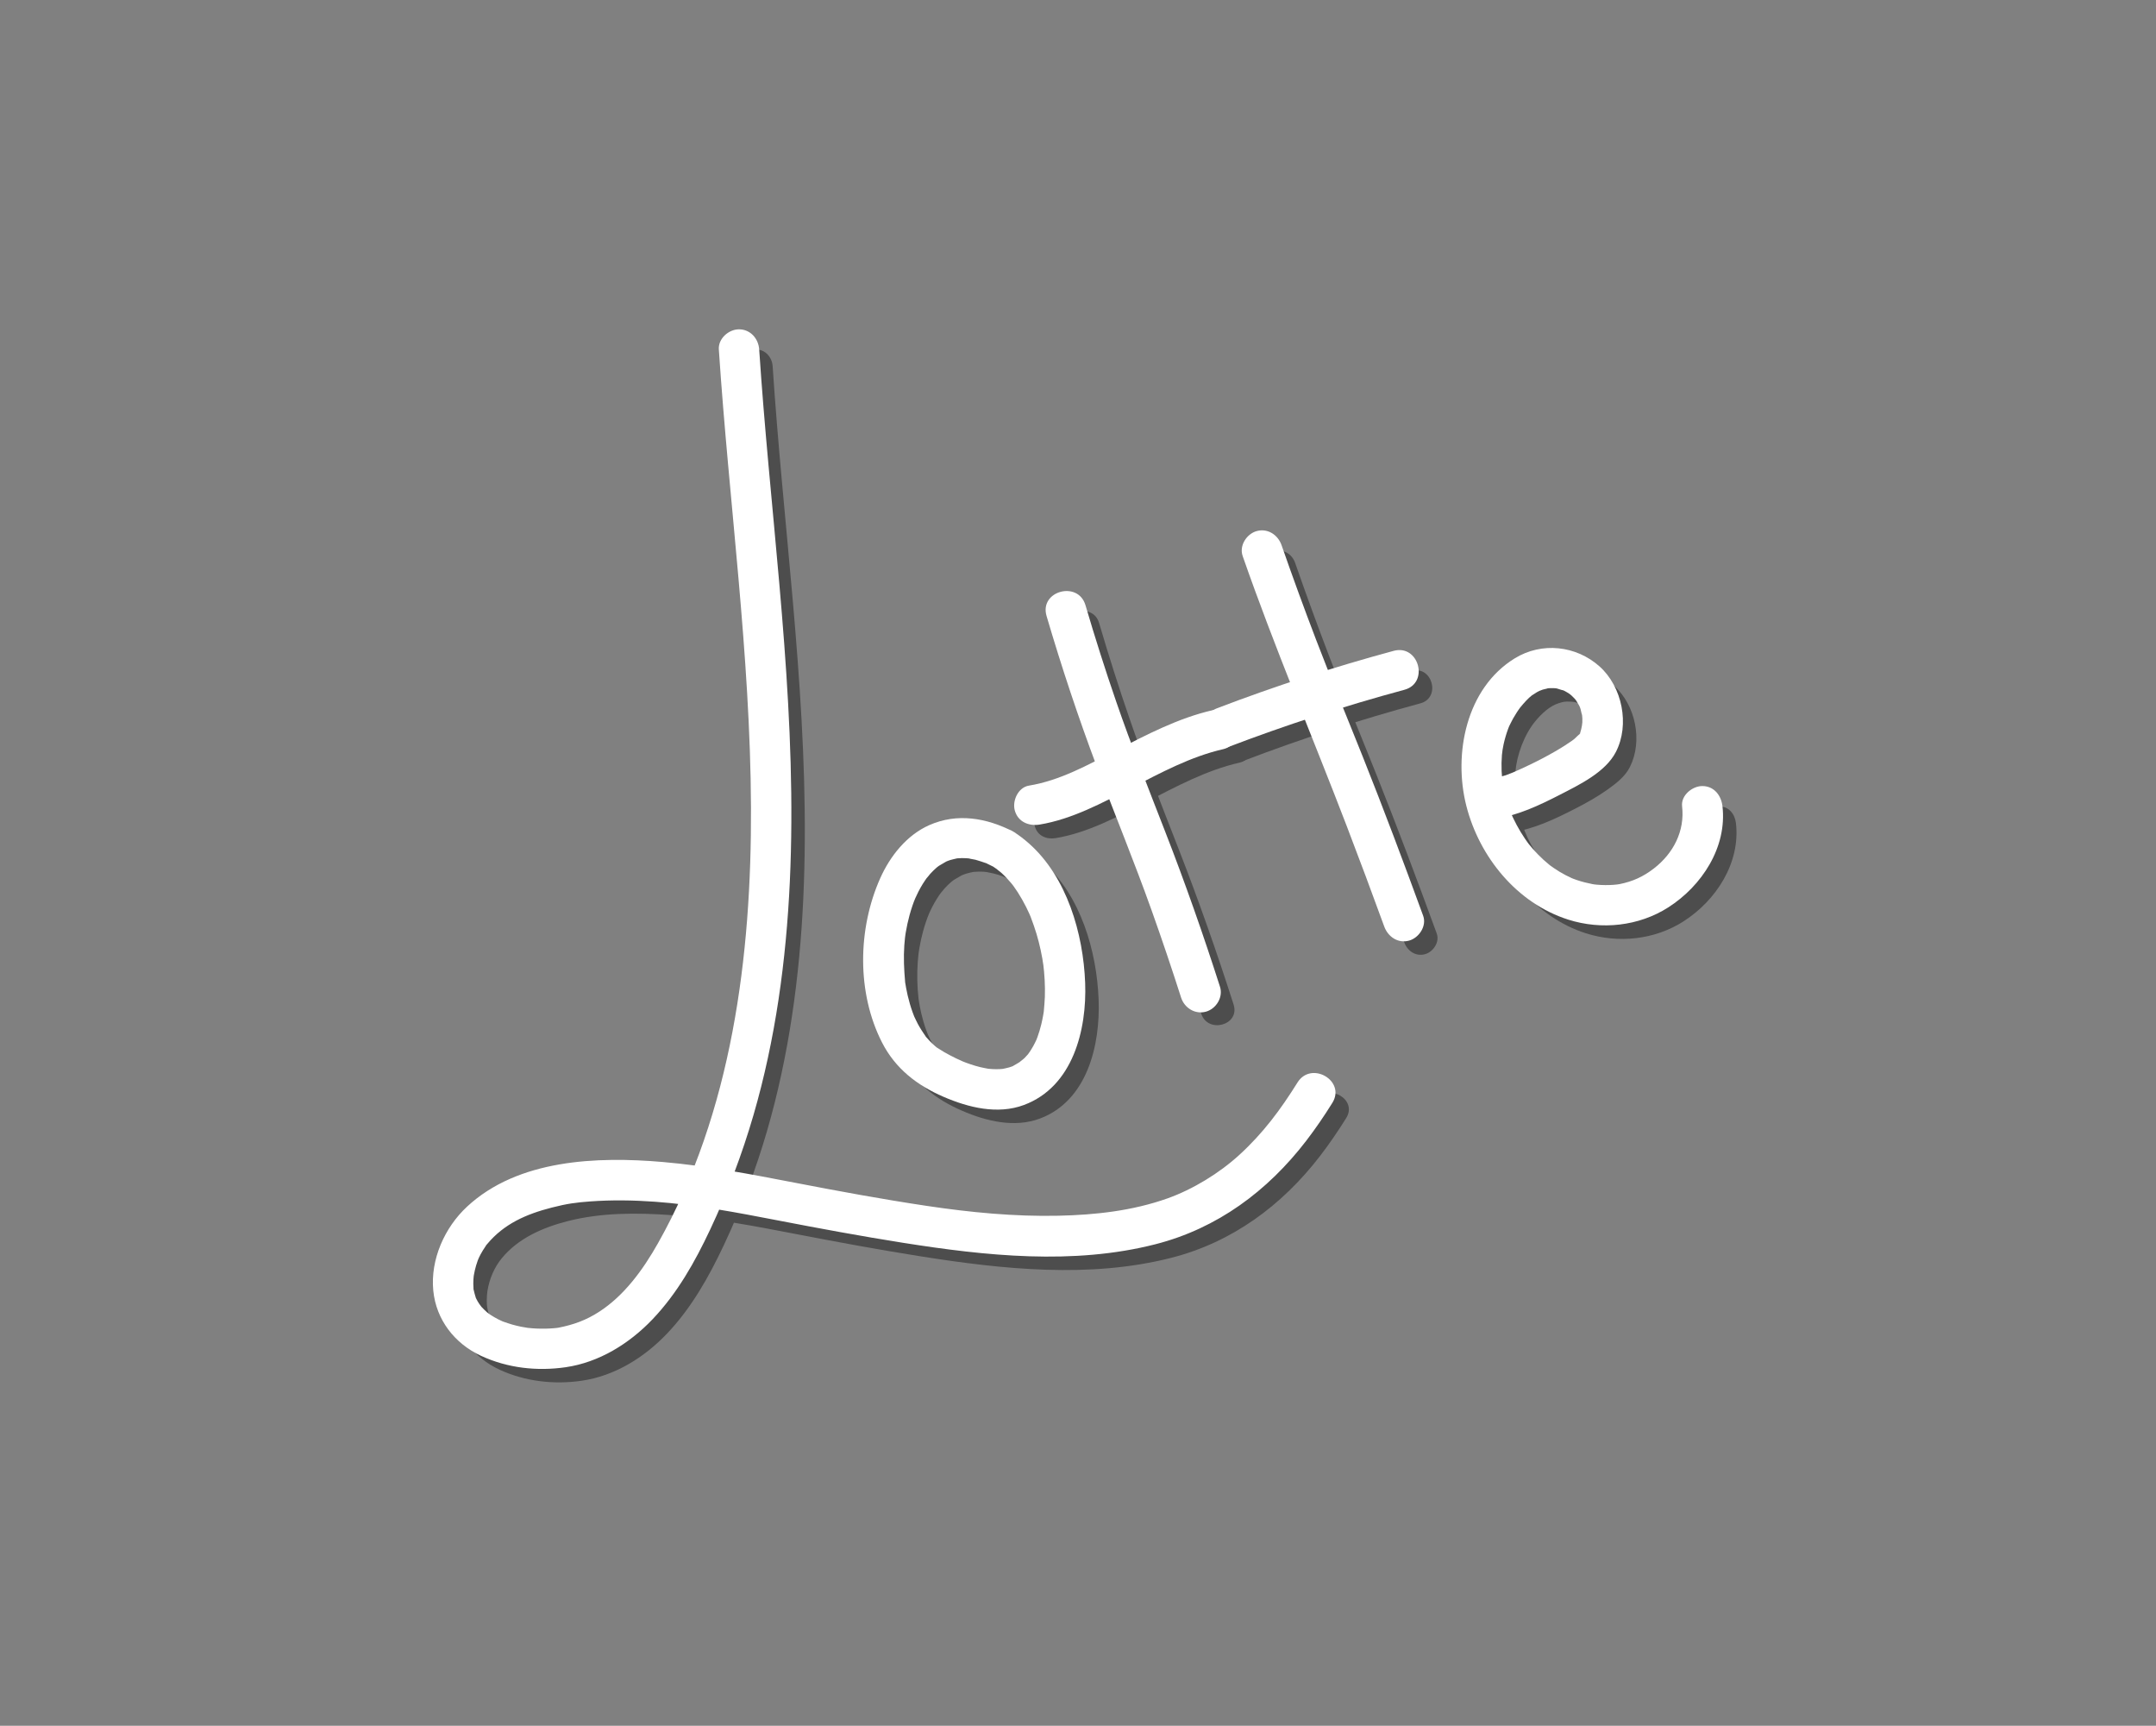 <?xml version="1.0" encoding="UTF-8"?>
<svg id="Naam" xmlns="http://www.w3.org/2000/svg" viewBox="0 0 1281.8 1025.8">
  <rect x="0" y="0" width="1281.8" height="1025.8" fill="#808080" stroke="none"/>
  <defs>
    <style>
      .cls-1 {
        fill: #fff;
      }

      .cls-2 {
        opacity: .4;
      }
    </style>
  </defs>
  <g id="Lotte" class="cls-2">
    <path d="M634.13,375.6c8.93,30.33,18.89,60.34,30.02,89.93s22.2,56.35,32.38,84.89c6.15,17.24,12.01,34.59,17.59,52.02,3.91,12.21,23.22,6.99,19.29-5.32-9.89-30.94-20.68-61.6-32.45-91.88-10.02-25.79-20.25-51.48-29.27-77.65-6.54-18.96-12.61-38.08-18.27-57.32-3.63-12.32-22.94-7.08-19.29,5.32h0Z"/>
    <path d="M627.55,498.2c19.12-3.15,36.87-12.74,53.91-21.51,17.82-9.17,35.68-18.85,55.37-23.34,12.54-2.86,7.23-22.15-5.32-19.29-20.22,4.61-38.91,14.42-57.22,23.85-16.57,8.53-33.45,17.93-52.06,21-5.33.88-8.31,7.49-6.98,12.3,1.56,5.66,6.95,7.87,12.3,6.98h0Z"/>
    <path d="M750.7,339.91c18.91,54.26,41.38,107.06,61.94,160.68,7.59,19.8,14.99,39.68,22.26,59.61,1.85,5.07,6.79,8.5,12.3,6.98,4.89-1.34,8.84-7.2,6.98-12.3-11.54-31.62-23.39-63.14-35.85-94.41-9.26-23.24-18.89-46.32-27.82-69.69-7.12-18.63-13.96-37.36-20.52-56.19-1.78-5.1-6.85-8.48-12.3-6.98-4.95,1.36-8.77,7.18-6.98,12.3h0Z"/>
    <path d="M739.54,452.16c34.37-13.11,69.38-24.49,104.9-34.08,12.41-3.35,7.15-22.65-5.32-19.29-35.52,9.59-70.53,20.96-104.9,34.08-5.04,1.92-8.51,6.74-6.98,12.3,1.33,4.83,7.23,8.92,12.3,6.98h0Z"/>
    <path d="M1012.05,489.28c1.77,15.34-5.72,29.39-17.78,38.68-6.07,4.67-13.22,8.03-20.74,9.47-3.01.58-6.08.71-9.14.68s-6.44-.31-8.32-.69c-11.75-2.38-21.47-7.27-29.83-14.92-8.6-7.87-15.78-18.36-19.75-28.45-4.79-12.18-6.6-22.58-5.54-35.33.81-9.78,5.16-21.8,11.58-29.71,3.93-4.84,8.93-9.42,14.2-11.03,3.06-.93,3.41-1.04,6.95-.93.69.02,1.41.06,2.09.15-1.51-.19.2.08.42.14.67.16,1.34.31,2.01.51.12.03,2.95,1.03,1.48.41,10.19,4.25,15.04,14.46,12.35,25.66-.21.87-.49,1.73-.72,2.6-.62,2.36.03.14,0,.17-1.61,2.3.8-.25-.85,1.15-1.03.87-1.97,1.9-2.99,2.79-.18.16-1.64,1.32-.78.65s-1.14.82-1.32.95c-5.88,4.13-12.16,7.67-18.54,10.96-5.73,2.96-11.57,5.74-17.5,8.26,2.39-1.02-.69.27-1.33.52-.71.27-1.42.55-2.15.79-4.27,1.39-8.79,2.23-13.23,2.9-5.35.81-8.29,7.54-6.98,12.3,1.57,5.72,6.94,7.79,12.3,6.98,13.8-2.08,26.17-7.89,38.49-14.22,6.54-3.36,13.04-6.95,19.04-11.22,5.1-3.63,10.58-7.74,13.48-13.46,7.88-15.55,3.46-36.96-9.41-48.45-13.26-11.83-32.67-13.86-47.93-4.5-28.17,17.28-35.53,55.49-27.9,85.46,7.57,29.76,29.43,56.78,59.21,66.23,19.27,6.11,40.79,3.85,57.91-7.08,19.39-12.38,33.96-34.71,31.23-58.39-.62-5.36-4.15-10-10-10-4.93,0-10.62,4.6-10,10h0Z"/>
    <path d="M439.37,217.71c6,90.78,18.75,181.18,19.11,272.29.35,88.47-11.39,181.68-55.54,259.94-8.98,15.92-20.26,31.58-35.86,41.61-7.55,4.85-15.73,8.09-24.59,9.59-1.2.2-.88.17-3.11.36-1.62.14-3.25.23-4.88.26-3.54.08-8.1-.12-10.91-.47-5.73-.71-13.7-2.93-18.42-5.36-2.74-1.4-5.81-3.37-7.08-4.51-3.11-2.79-4.18-3.98-5.85-6.89-1.43-2.51-1.9-3.75-2.59-7.38-.35-1.84-.35-6.61.15-9.82,1.14-7.23,4.17-14.09,8.45-19.33,9.78-11.97,24.44-18.36,39.25-22.15,19.84-5.08,40.88-5.06,61.81-3.56,24.8,1.79,49.25,6.47,73.63,11.18,24.74,4.78,49.53,9.37,74.42,13.31,48.75,7.71,100.6,13.25,149.09.85,36.22-9.26,65.77-31.14,88.36-60.51,5.58-7.26,10.73-14.81,15.57-22.58,6.83-10.95-10.47-21.01-17.27-10.09-19.03,30.52-43.9,57.54-78.56,69.83-20.88,7.41-43.13,9.85-65.18,10.34-26.43.58-52.85-2.01-78.96-5.92-26.22-3.93-52.34-8.74-78.37-13.77-25.82-4.99-51.71-9.98-77.94-12.24-38.35-3.31-85.07-1.9-115.07,26-12.98,12.07-21.2,30.49-19.44,48.38,1.64,16.68,12.34,30.1,27.4,37.08s32.22,8.96,48.74,6.59c19.68-2.83,37.28-13.8,50.83-28.03,14.57-15.3,24.96-33.85,33.9-52.85,10.27-21.82,18.84-44.46,25.57-67.62,13.04-44.87,19.37-91.54,21.54-138.15,4.4-94.42-8.04-188.48-15.69-282.39-.92-11.32-1.77-22.66-2.52-33.99-.36-5.39-4.34-10-10-10-5.14,0-10.36,4.58-10,10h0Z"/>
    <path d="M611.49,506.08c-15.15-7.81-32.1-10.95-48.11-3.84-13.07,5.81-22.61,17.96-28.32,30.76-13.12,29.4-13.71,66.81,1.1,95.73,7.78,15.19,20.36,24.8,35.79,31.49,14.29,6.2,31.17,10.34,46.35,4.64,28.1-10.56,35.88-43.59,34.86-70.63-1.09-28.73-10.63-61.89-32.89-81.53-2.74-2.42-5.69-4.66-8.78-6.62-10.9-6.91-20.95,10.39-10.09,17.27,1.18.75,2.33,1.54,3.45,2.37-2.24-1.64,1.26,1.1,1.81,1.61,2.18,1.97,4.2,4.11,6.08,6.37.48.58.96,1.17,1.42,1.76-1.56-1.99.03.07.27.42.81,1.17,1.63,2.33,2.4,3.53,1.8,2.8,3.43,5.7,4.93,8.67.67,1.34,1.31,2.7,1.93,4.06.28.63.56,1.26.83,1.89-.94-2.21.13.36.25.69,1.24,3.29,2.42,6.59,3.42,9.96.93,3.13,1.74,6.3,2.43,9.5.36,1.67.69,3.35.99,5.03.1.56.19,1.12.29,1.68.07.44.6,4.1.26,1.56.88,6.64,1.24,13.37,1.03,20.07-.1,2.96-.33,5.9-.65,8.84-.29,2.68.36-2.17-.06.46-.12.77-.24,1.54-.38,2.3-.31,1.75-.67,3.5-1.09,5.23-.64,2.62-1.4,5.21-2.33,7.75-.25.67-.51,1.33-.77,2,.99-2.52.13-.29-.11.19-.6,1.24-1.19,2.47-1.87,3.68s-1.39,2.29-2.1,3.42c-.35.56-.76,1.08-1.14,1.61,1.61-2.24.35-.42-.05.02-.73.79-1.41,1.6-2.17,2.36-.64.64-4.25,3.52-1.8,1.76-1.91,1.38-3.88,2.52-5.99,3.57s2.17-.71,0-.02c-.63.2-1.24.44-1.87.63-1.52.46-3.05.78-4.61,1.07-1.77.33.31-.06.57-.08-.72.06-1.43.13-2.15.17-1.5.08-3,.08-4.5,0-.79-.04-1.57-.11-2.35-.17-2.7-.21,2.16.4-.58-.06-1.71-.29-3.4-.62-5.09-1.04-8.52-2.11-14.05-4.69-21.8-9.1-1.47-.84-2.87-1.75-4.29-2.67-2.07-1.35,1.09.93-.11-.04-.49-.4-.99-.81-1.47-1.23-1.16-1.01-2.27-2.08-3.32-3.2-.53-.57-1.03-1.16-1.56-1.73-1.83-2.01.08.27-.88-1.04-1.73-2.38-3.3-4.86-4.69-7.46-.78-1.45-1.49-2.94-2.17-4.44-1.16-2.53.72,1.92-.29-.7-.3-.79-.61-1.58-.9-2.37-1.17-3.25-2.13-6.57-2.92-9.94-.33-1.43-.63-2.87-.9-4.31-.16-.87-.3-1.75-.45-2.63-.09-.59-.18-1.18-.27-1.76.16,1.18.16,1.18.01,0-.81-7.2-.99-14.45-.47-21.68.11-1.5.26-3,.41-4.5.03-.29.43-3.26.1-.91.13-.89.26-1.77.41-2.65.58-3.48,1.33-6.93,2.26-10.34.53-1.94,1.12-3.86,1.77-5.76.27-.8.56-1.6.86-2.4.15-.4,1.52-3.73.55-1.49,1.39-3.22,2.98-6.35,4.82-9.33.95-1.54,1.97-3.04,3.05-4.49-1.46,1.97,1.27-1.46,1.8-2.04,1.16-1.26,2.38-2.46,3.67-3.59.54-.47,1.1-.93,1.67-1.38-1.99,1.57-.22.19.28-.12,1.41-.88,2.82-1.7,4.27-2.5.47-.26,2.7-1.14.19-.15.88-.35,1.77-.67,2.67-.95,1.38-.43,2.78-.73,4.19-1.02,2.44-.51-2.26.14.25-.04,1-.07,2-.15,3.01-.16,1.83-.03,3.67.08,5.49.31-2.49-.31,2.33.54,3.11.74,5.14,1.31,6.72,2.07,10.92,4.23,11.42,5.89,21.55-11.36,10.09-17.27h0Z"/>
  </g>
  <g id="Lotte-2" data-name="Lotte">
    <path class="cls-1" d="M622.2,366.13c8.93,30.33,18.89,60.34,30.02,89.93,10.66,28.35,22.2,56.35,32.38,84.89,6.15,17.24,12.01,34.59,17.59,52.02,1.97,6.17,8.33,10.15,14.76,8.38,6.07-1.67,10.36-8.56,8.38-14.76-9.89-30.94-20.68-61.6-32.45-91.88-10.02-25.79-20.25-51.48-29.27-77.65-6.54-18.96-12.61-38.08-18.27-57.32-4.35-14.78-27.52-8.49-23.14,6.38h0Z"/>
    <path class="cls-1" d="M618.08,490.13c19.28-3.18,37.21-12.87,54.39-21.71,17.68-9.1,35.36-18.69,54.89-23.14,6.32-1.44,10.04-8.71,8.38-14.76-1.78-6.49-8.42-9.83-14.76-8.38-20.38,4.65-39.24,14.55-57.7,24.05-16.58,8.54-33.01,17.74-51.58,20.8-6.4,1.06-9.97,8.99-8.38,14.76,1.87,6.79,8.34,9.44,14.76,8.38h0Z"/>
    <path class="cls-1" d="M738.77,330.44c18.91,54.26,41.38,107.06,61.94,160.68,7.59,19.8,14.99,39.68,22.26,59.61,2.22,6.09,8.15,10.2,14.76,8.38,5.87-1.61,10.61-8.64,8.38-14.76-11.54-31.62-23.39-63.14-35.85-94.41-9.26-23.24-18.89-46.32-27.82-69.69-7.12-18.63-13.96-37.36-20.52-56.19-2.13-6.12-8.21-10.18-14.76-8.38-5.94,1.63-10.52,8.61-8.38,14.76h0Z"/>
    <path class="cls-1" d="M730.07,444.09c34.37-13.11,69.38-24.49,104.9-34.08,14.89-4.02,8.57-27.18-6.38-23.14-35.52,9.59-70.53,20.96-104.9,34.08-6.05,2.31-10.22,8.08-8.38,14.76,1.59,5.79,8.67,10.7,14.76,8.38h0Z"/>
    <path class="cls-1" d="M1000.05,479.28c1.69,14.63-5.1,27.93-16.78,36.95-6.36,4.91-12.6,7.72-20.26,9.27-1.95.39-5.47.64-8.61.61-1.67-.02-3.35-.09-5.01-.24-.73-.06-1.46-.14-2.19-.23,1.76.22.39.05-.59-.15-3-.6-5.95-1.31-8.85-2.29-1.35-.45-2.68-.94-4-1.49,2.16.9-2.17-1.09-2.91-1.48-2.51-1.31-4.94-2.78-7.27-4.39-.73-.5-1.45-1.03-2.17-1.55-1.5-1.09,1.33,1.11-.1-.08-1.24-1.02-2.46-2.05-3.65-3.13-2.25-2.05-4.37-4.24-6.38-6.53-.45-.52-3.21-3.9-1.88-2.17-.99-1.29-1.93-2.62-2.84-3.96-1.73-2.55-3.32-5.19-4.78-7.9-.69-1.28-1.34-2.57-1.97-3.88-.31-.66-.61-1.32-.92-1.98-1.5-3.18.74,2.15-.48-1.15-2.14-5.79-3.92-11.63-4.96-17.72.01.06-.5-3.43-.26-1.6.2,1.53-.07-.72-.1-1.08-.14-1.6-.27-3.2-.34-4.81-.13-3.2-.07-6.4.19-9.59.07-.79.63-4.62.2-2.08.24-1.39.48-2.78.78-4.16.68-3.11,1.57-6.17,2.67-9.15.25-.66.5-1.33.77-1.98-.85,2.05-.12.32.07-.06.74-1.43,1.42-2.88,2.21-4.29.71-1.26,1.46-2.49,2.25-3.7.4-.61.82-1.2,1.23-1.8.31-.45.64-.89.97-1.33-.64.82-.7.91-.17.25,2.15-2.59,4.44-5.23,7.11-7.3-1.05.82,2.37-1.48,2.71-1.67.69-.39,1.39-.76,2.11-1.09-1.81.84.96-.31,1.4-.45.77-.23,4.62-1,2.17-.69,1.4-.18,2.83-.22,4.25-.17.7.02,1.4.07,2.09.15-2.43-.25-.62-.09-.11.06.8.24,5.33,1.73,3,.72,1.25.55,2.47,1.21,3.63,1.93.58.36,1.15.75,1.71,1.15-1.9-1.36-.07-.02.36.42.49.49.99.97,1.48,1.46.23.23,1.68,1.88.76.76s.43.61.61.9c.57.9,1.1,1.81,1.62,2.74.16.29,1.05,2.33.52,1.01s.25.81.34,1.12c.2.72,1.11,5.05.84,2.87.52,4.11.22,6.31-.43,9.04-.21.87-.49,1.73-.72,2.6-.76,2.87.34-.72.21-.31-.15.47-.7.83-.83,1.29.28-.99,1.83-1.8.29-.55-1.04.84-1.99,1.9-2.99,2.79-.29.26-1.8,1.44-.57.49,1.35-1.05-.85.6-1.12.79-5.89,4.12-12.16,7.66-18.54,10.96-5.73,2.96-11.58,5.7-17.5,8.26,3.4-1.47-1.85.73-3,1.1-4.27,1.39-8.79,2.23-13.23,2.9-6.41.97-9.95,9.05-8.38,14.76,1.89,6.86,8.33,9.35,14.76,8.38,13.95-2.1,26.51-8.03,38.97-14.43,11.53-5.93,27.01-13.34,33.24-25.4,8.39-16.24,3.77-38.84-9.72-50.87-13.92-12.42-34.3-14.66-50.36-4.82-28.95,17.76-36.67,56.86-28.82,87.71,7.75,30.45,30.17,57.97,60.61,67.63,19.75,6.27,41.91,3.92,59.45-7.28,19.93-12.73,35.03-35.75,32.22-60.12-.74-6.44-4.98-12-12-12-5.91,0-12.75,5.52-12,12h0Z"/>
    <path class="cls-1" d="M427.37,207.71c6,90.78,18.75,181.18,19.11,272.29.35,88.12-11.29,180.97-55.26,258.93-8.89,15.76-20.04,31.18-35.15,40.89-7.7,4.95-15.07,7.61-24.11,9.39-.5.1-2.34.3.08.02-.88.1-1.77.2-2.65.27-1.62.14-3.25.23-4.88.26-1.85.04-3.69.02-5.54-.06-.74-.03-1.49-.08-2.23-.13-.41-.03-4.12-.39-2.87-.24.74.09-3.03-.5-3.95-.69-1.82-.37-3.64-.8-5.43-1.31s-3.49-1.13-5.24-1.72c-.39-.13-2.13-.88-.16-.02-.98-.43-1.96-.89-2.91-1.38-1.57-.8-3.1-1.68-4.57-2.65-.58-.38-1.15-.78-1.71-1.18,1.9,1.34.06.06-.39-.36-1.12-1.04-2.24-2.06-3.27-3.2-.31-.35-2.1-2.96-.64-.73-.56-.85-1.12-1.68-1.63-2.56-.34-.59-.63-1.2-.95-1.8-1.52-2.82.41,1.38-.18-.47-.49-1.53-.89-3.06-1.25-4.63-.78-3.32.04,1.4-.08-.69-.06-.97-.12-1.94-.12-2.91,0-.81.03-1.62.07-2.42.1-1.71.2-2.26.28-2.73.33-1.91.77-3.81,1.32-5.67.3-1.01.64-1.99.98-2.98.15-.42,1.21-2.8.43-1.12.76-1.65,1.63-3.25,2.57-4.8.52-.85,1.06-1.69,1.63-2.51,2.09-3.08-1.37,1.49,1.01-1.36,9.97-11.95,23.1-17.73,38.36-21.64,9.14-2.34,14.53-3.05,22.87-3.66,12.78-.93,25.63-.74,38.41.18,24.62,1.77,48.89,6.43,73.1,11.1,24.74,4.78,49.53,9.37,74.42,13.31,49.11,7.77,101.3,13.35,150.15.85,36.75-9.4,66.66-31.63,89.55-61.43,5.58-7.26,10.73-14.81,15.57-22.58,8.19-13.14-12.56-25.21-20.72-12.11-10.04,16.1-20.45,30.12-34.56,43.01-11.91,10.89-27.62,20.51-42.81,25.9-20.73,7.35-42.76,9.79-64.65,10.27-26.25.58-52.49-1.97-78.43-5.85-26.22-3.93-52.34-8.74-78.37-13.77-25.99-5.02-52.06-10.03-78.47-12.31-38.94-3.36-86.07-1.71-116.48,26.59-13.34,12.41-21.8,31.41-20.03,49.8,1.67,17.36,12.68,31.53,28.39,38.81,15.73,7.29,33.19,9.26,50.28,6.79,19.99-2.89,37.95-14.08,51.72-28.54,14.69-15.43,25.2-34.1,34.21-53.25,10.35-21.98,18.99-44.77,25.77-68.09,13.09-45.03,19.43-91.91,21.61-138.68,4.4-94.42-8.04-188.48-15.69-282.39-.92-11.32-1.77-22.66-2.52-33.99-.43-6.47-5.21-12-12-12-6.16,0-12.43,5.5-12,12h0Z"/>
    <path class="cls-1" d="M602.5,494.35c-15.84-8.17-33.42-11.29-50.13-3.84-13.35,5.95-23.19,18.39-29.04,31.48-13.43,30.08-14.06,68.14,1.1,97.75,7.91,15.45,20.8,25.42,36.51,32.21,14.79,6.39,32.17,10.73,47.89,4.84,29.02-10.87,37.39-44.52,36.33-72.56-1.11-29.23-10.83-62.96-33.48-82.94-2.87-2.53-5.95-4.89-9.18-6.94-13.09-8.29-25.14,12.47-12.11,20.72,1.18.75,2.3,1.57,3.45,2.37-3.16-2.2.67.63,1.41,1.3,2.18,1.97,4.2,4.11,6.08,6.37.48.58.95,1.17,1.42,1.76-2.14-2.66-.44-.56-.04.02.8,1.17,1.63,2.33,2.4,3.53,1.8,2.8,3.43,5.7,4.93,8.67.67,1.34,1.31,2.7,1.93,4.06.28.63.55,1.26.83,1.89-1.32-3.05-.17-.39.05.21,1.23,3.29,2.42,6.59,3.42,9.96.93,3.13,1.74,6.3,2.43,9.5.36,1.67.69,3.35.99,5.03.18,1.01.93,6.28.48,2.71.84,6.66,1.24,13.36,1.03,20.07-.1,2.97-.41,5.89-.65,8.84-.23,2.8.51-2.81.01-.07-.14.77-.24,1.54-.38,2.3-.31,1.75-.67,3.5-1.09,5.23-.64,2.62-1.4,5.21-2.33,7.75-.25.67-.53,1.33-.77,2,1.21-3.33.46-1.02.09-.29-.61,1.24-1.19,2.47-1.87,3.68s-1.39,2.29-2.1,3.42c-.35.56-.78,1.06-1.14,1.61,1.88-2.92.89-1.06.26-.39-.73.78-1.41,1.6-2.17,2.36-.88.87-4.75,3.61-1.4,1.45-1.98,1.28-3.95,2.4-5.99,3.57s2.75-.69.48-.22c-.62.13-1.26.44-1.87.63-1.52.46-3.06.72-4.61,1.07-1.94.43.91-.14,1.11-.15-.72.02-1.43.13-2.15.17-1.5.08-3,.08-4.5,0-.78-.04-1.57-.15-2.35-.17-2.79-.07,2.76.57-.05.01-1.7-.34-3.4-.62-5.09-1.04-3.76-.93-7.42-2.19-11-3.65,2.25.92-2.47-1.16-3.05-1.44-2.46-1.19-4.89-2.46-7.27-3.82-1.47-.84-2.84-1.83-4.29-2.67-2.21-1.28,1.56,1.33.29.27-.49-.41-.99-.81-1.47-1.23-1.16-1.01-2.27-2.08-3.32-3.2-.53-.57-1.03-1.16-1.56-1.73-2.25-2.45.58,1.06-.56-.64-1.65-2.45-3.3-4.85-4.69-7.46-.78-1.46-1.44-2.96-2.17-4.44-1.28-2.56.86,2.51-.09-.22-.28-.8-.61-1.58-.9-2.37-1.17-3.25-2.13-6.57-2.92-9.94-.33-1.43-.63-2.87-.9-4.31-.16-.87-.3-1.75-.45-2.63-.61-3.48,0,.9-.18-1.24-.63-7.25-.99-14.4-.47-21.68.11-1.5.27-3,.41-4.5.06-.62.53-3.66.02-.38.14-.88.26-1.77.41-2.65.58-3.48,1.33-6.93,2.26-10.34.53-1.94,1.12-3.86,1.77-5.76.27-.8.56-1.6.86-2.4.24-.65,1.77-4.19.35-1.01,1.43-3.2,2.98-6.34,4.82-9.33.95-1.55,2.01-3.01,3.05-4.49-1.9,2.71.69-.77,1.48-1.63,1.16-1.26,2.38-2.46,3.67-3.59.54-.47,1.11-.92,1.67-1.38-2.63,2.17-.83.62-.12.19,1.41-.87,2.82-1.7,4.27-2.5.75-.42,3-1.11-.29.05.89-.31,1.77-.67,2.67-.95,1.38-.43,2.8-.65,4.19-1.02,2.48-.68-2.88.07-.28.03,1-.02,2-.15,3.01-.16,1.84-.03,3.66.12,5.49.31-3.72-.39,1.59.42,2.58.67,2.07.53,4.03,1.29,6.05,1.94,2.99.97-2.2-1.12.72.29,1.23.59,2.46,1.17,3.67,1.8,5.76,2.97,13.03,1.49,16.42-4.31,3.14-5.38,1.48-13.44-4.31-16.42h0Z"/>
  </g>
</svg>